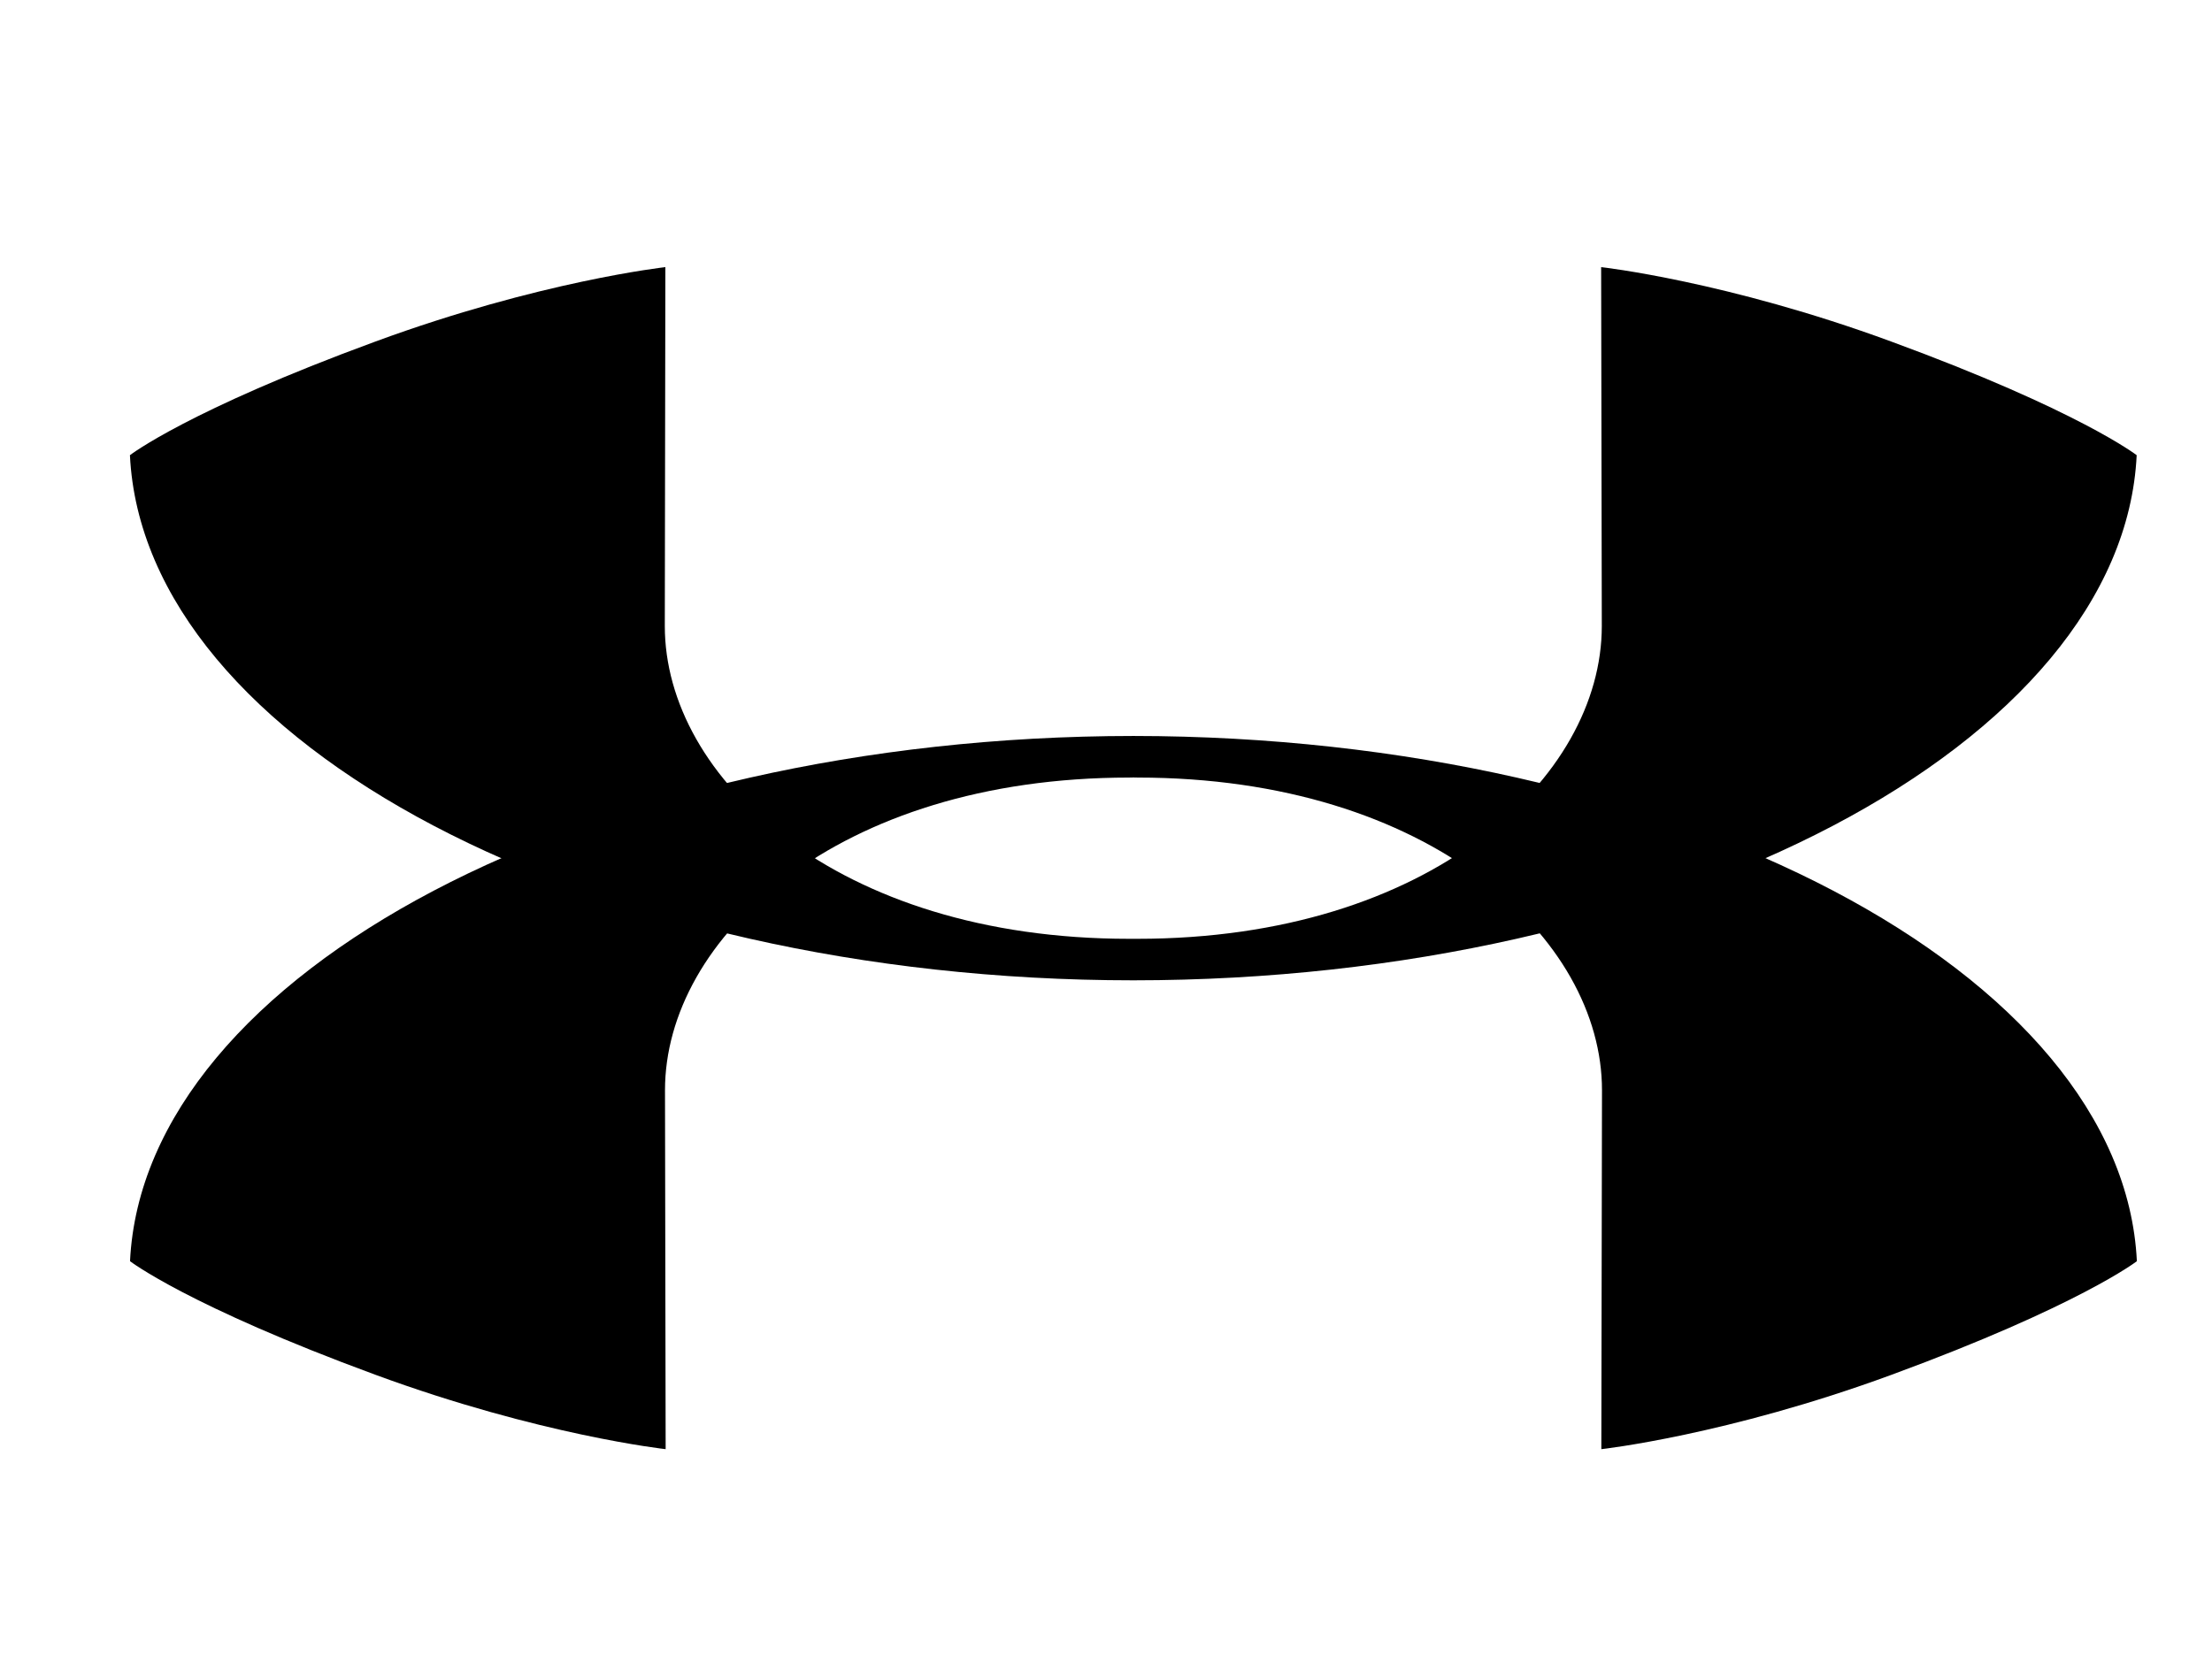 <svg class="SVGInline-svg vitrio-Header__logo__sPXsP-svg" version="1.1" id="Layer_1" xmlns="http://www.w3.org/2000/svg" xmlns:xlink="http://www.w3.org/1999/xlink" x="0px" y="0px" viewBox="0 0 234.94 178.31" style="enable-background:new 0 0 234.94 178.31;" xml:space="preserve">
  <title>UNDER AMOUR Logo</title>
  <path id="path5" d="M226.94,48.36c0,0-6.15-4.76-26.06-12.07c-17.47-6.43-30.82-7.91-30.82-7.91l0.07,38.13 c0,16.12-18.21,33.23-49.32,33.23h-0.89c-31.1,0-49.31-17.11-49.31-33.23l0.06-38.13c0,0-13.33,1.48-30.81,7.91 C19.94,43.6,13.8,48.36,13.8,48.36c1.48,30.58,48.99,55.78,106.56,55.79h0.01C177.94,104.14,225.47,78.95,226.94,48.36"/>
  <path id="path7" d="M226.96,133.99c0,0-6.15,4.75-26.06,12.07c-17.49,6.43-30.82,7.9-30.82,7.9l0.07-38.13 c0-16.11-18.21-33.22-49.32-33.22l-0.44-0.01h-0.01l-0.43,0.01c-31.11,0-49.32,17.11-49.32,33.22l0.07,38.13 c0,0-13.34-1.47-30.82-7.9c-19.91-7.32-26.07-12.07-26.07-12.07c1.48-30.58,49-55.78,106.58-55.8l0,0 C177.97,78.22,225.49,103.41,226.96,133.99"/>
</svg>